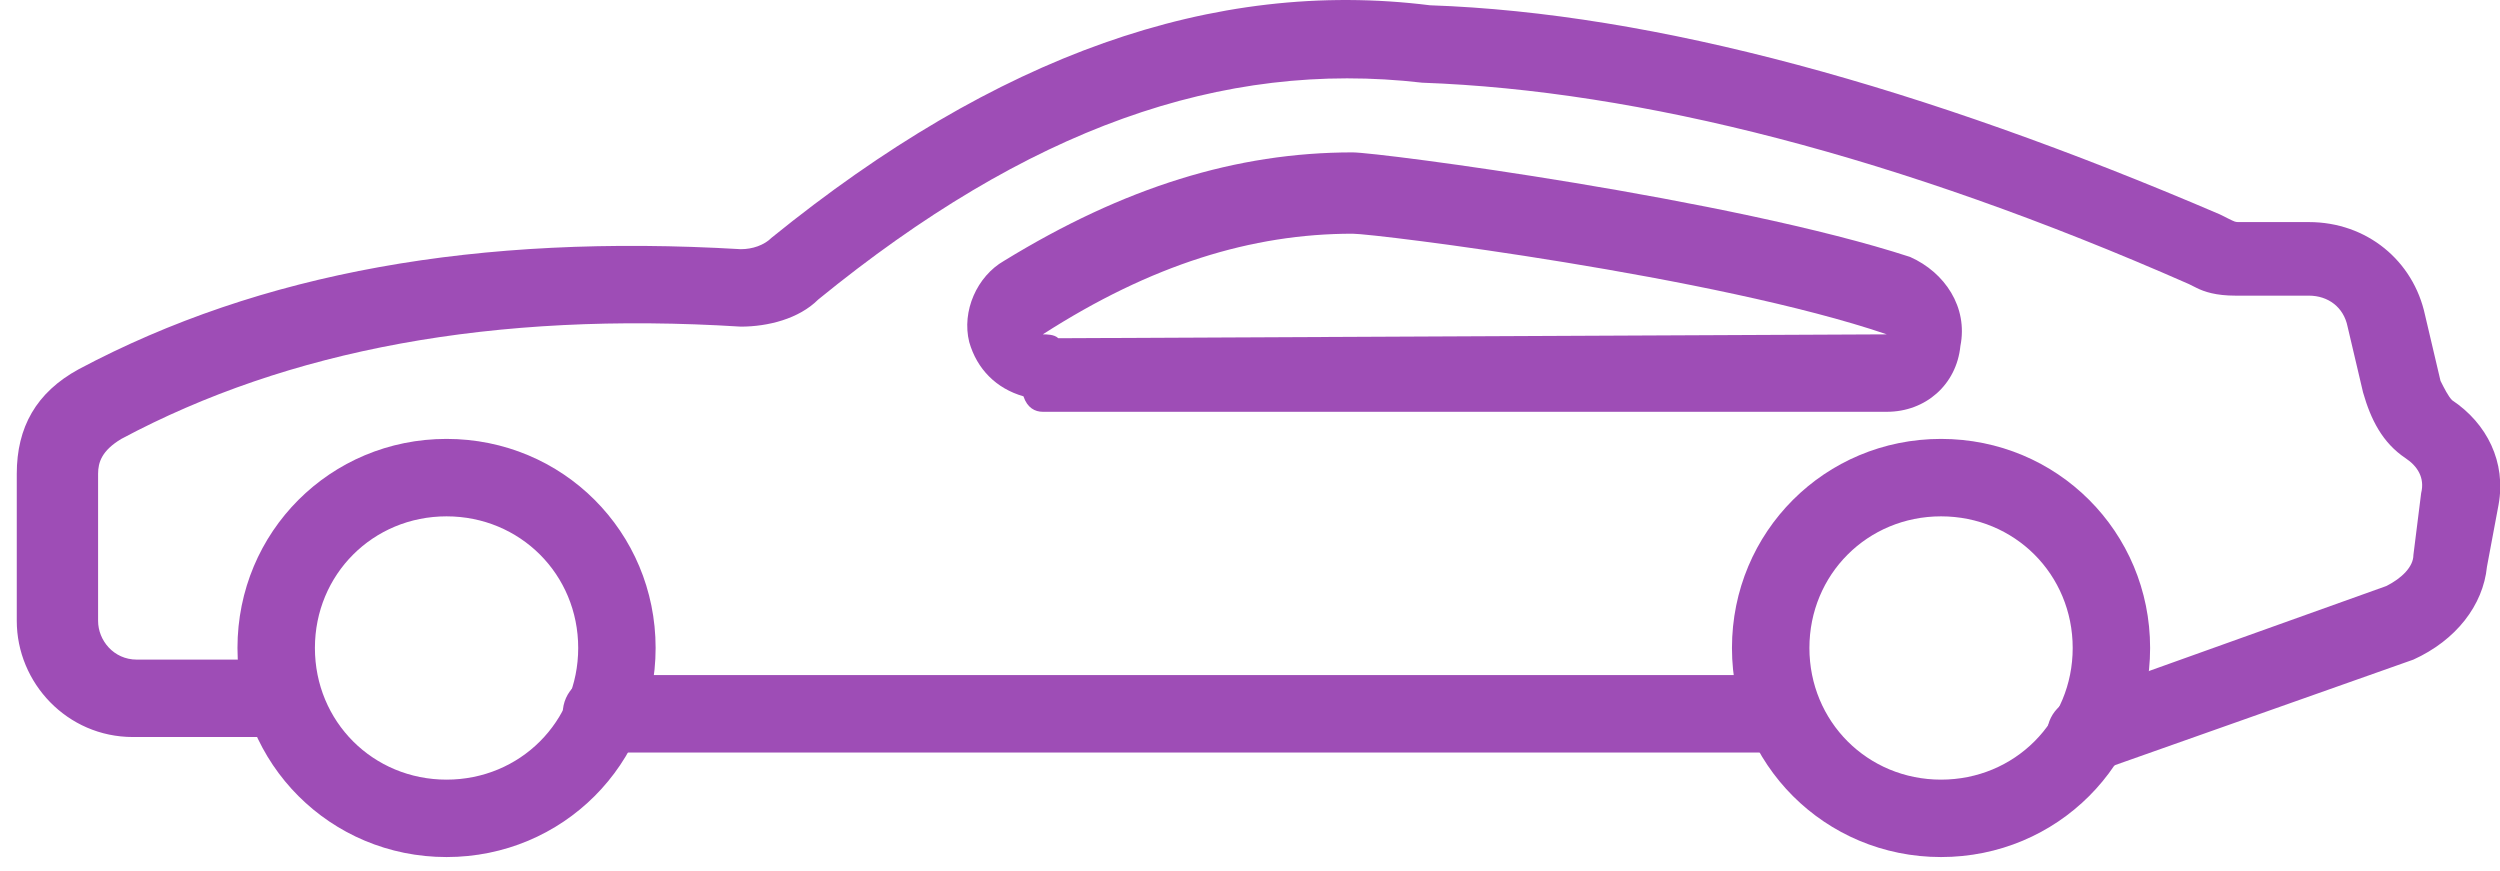 <svg width="89" height="31" viewBox="0 0 89 31" fill="none" xmlns="http://www.w3.org/2000/svg">
<path d="M21.41 26.79H63.036C63.726 26.79 64.415 26.238 64.415 25.411C64.415 24.584 63.864 24.033 63.036 24.033H21.41C20.721 24.033 20.032 24.584 20.032 25.411C20.032 26.238 20.721 26.79 21.41 26.79Z" fill="#9E4DB6"/>
<path d="M74.201 27.617C74.339 27.617 74.477 27.617 74.615 27.479L85.917 23.482C87.433 22.793 88.398 21.552 88.536 20.174L88.949 17.968C89.225 16.452 88.536 15.074 87.295 14.247C87.158 14.109 87.02 13.833 86.882 13.558L86.331 11.214C85.917 9.285 84.263 7.906 82.195 7.906H79.715C79.577 7.906 79.577 7.906 79.301 7.769L79.025 7.631C68.412 3.082 58.901 0.463 50.907 0.188C43.188 -0.777 35.47 1.979 27.475 8.458C27.2 8.733 26.786 8.871 26.372 8.871C17 8.32 9.281 9.698 2.803 13.144C1.287 13.971 0.597 15.212 0.597 16.866V22.103C0.597 24.309 2.389 26.238 4.732 26.238H9.832C10.521 26.238 11.211 25.687 11.211 24.86C11.211 24.033 10.659 23.482 9.832 23.482H4.87C4.043 23.482 3.492 22.793 3.492 22.103V16.866C3.492 16.452 3.63 16.039 4.319 15.625C10.246 12.455 17.551 11.076 26.372 11.628C27.337 11.628 28.44 11.352 29.129 10.663C36.572 4.598 43.464 2.117 50.631 2.944C58.35 3.22 67.585 5.563 77.923 10.112L78.198 10.249C78.474 10.387 78.888 10.525 79.577 10.525H82.195C82.885 10.525 83.436 10.939 83.574 11.628L84.125 13.971C84.401 14.936 84.814 15.763 85.641 16.314C86.055 16.59 86.331 17.003 86.193 17.555L85.917 19.76C85.917 20.174 85.504 20.587 84.952 20.863L73.788 24.86C73.098 25.136 72.685 25.825 72.961 26.652C73.098 27.203 73.65 27.617 74.201 27.617Z" fill="#9E4DB6"/>
<path d="M37.124 14.66H67.172C68.55 14.66 69.653 13.695 69.79 12.317C70.066 10.939 69.239 9.698 67.999 9.147C61.658 7.079 49.115 5.425 48.151 5.425C44.016 5.425 40.018 6.666 35.745 9.285C34.781 9.836 34.229 11.076 34.505 12.179C34.781 13.144 35.47 13.833 36.435 14.109C36.572 14.522 36.848 14.66 37.124 14.66ZM48.151 8.32C48.977 8.32 61.107 9.836 67.172 11.903L37.675 12.041C37.537 11.903 37.262 11.903 37.124 11.903C40.983 9.422 44.567 8.32 48.151 8.32ZM15.897 30.511C20.032 30.511 23.34 27.203 23.34 23.068C23.34 18.933 20.032 15.625 15.897 15.625C11.762 15.625 8.454 18.933 8.454 23.068C8.454 27.203 11.762 30.511 15.897 30.511ZM15.897 18.382C18.516 18.382 20.584 20.449 20.584 23.068C20.584 25.687 18.516 27.755 15.897 27.755C13.278 27.755 11.211 25.687 11.211 23.068C11.211 20.449 13.278 18.382 15.897 18.382ZM69.101 30.511C73.236 30.511 76.544 27.203 76.544 23.068C76.544 18.933 73.236 15.625 69.101 15.625C64.966 15.625 61.658 18.933 61.658 23.068C61.658 27.203 64.966 30.511 69.101 30.511ZM69.101 18.382C71.72 18.382 73.788 20.449 73.788 23.068C73.788 25.687 71.72 27.755 69.101 27.755C66.483 27.755 64.415 25.687 64.415 23.068C64.415 20.449 66.483 18.382 69.101 18.382Z" fill="#9E4DB6"/>
</svg>
